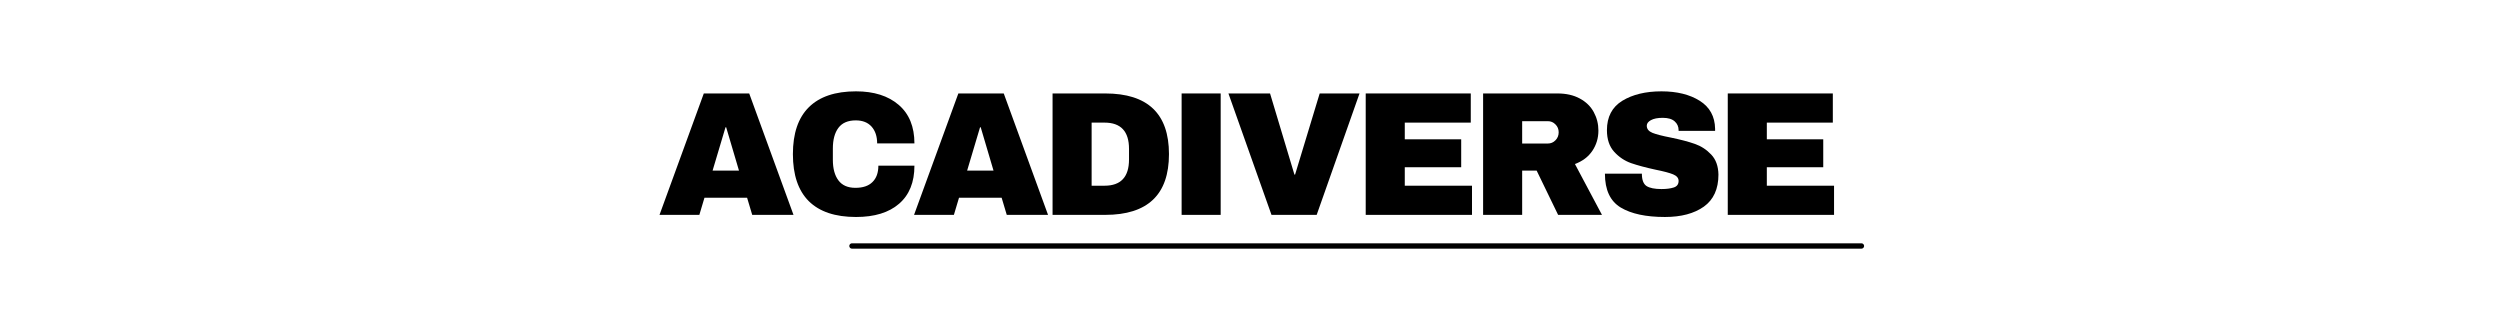 <svg xmlns="http://www.w3.org/2000/svg" xmlns:xlink="http://www.w3.org/1999/xlink" width="468" zoomAndPan="magnify" viewBox="0 0 351 45" height="60" preserveAspectRatio="xMidYMid meet" version="1.2"><defs/><g id="85dd439d46"><g style="fill:#000000;fill-opacity:1;"><g transform="translate(92.345, 30.168)"><path style="stroke:none" d="M 13.266 0 L 12.547 -2.406 L 6.562 -2.406 L 5.844 0 L 0.25 0 L 6.469 -17.047 L 12.844 -17.047 L 19.062 0 Z M 7.703 -6.219 L 11.406 -6.219 L 9.609 -12.297 L 9.516 -12.297 Z M 7.703 -6.219 "/></g></g><g style="fill:#000000;fill-opacity:1;"><g transform="translate(110.214, 30.168)"><path style="stroke:none" d="M 9.969 -17.344 C 12.488 -17.344 14.484 -16.711 15.953 -15.453 C 17.43 -14.191 18.172 -12.383 18.172 -10.031 L 12.938 -10.031 C 12.938 -11.02 12.676 -11.805 12.156 -12.391 C 11.633 -12.973 10.895 -13.266 9.938 -13.266 C 8.832 -13.266 8.02 -12.914 7.5 -12.219 C 6.977 -11.52 6.719 -10.551 6.719 -9.312 L 6.719 -7.734 C 6.719 -6.504 6.977 -5.539 7.5 -4.844 C 8.02 -4.145 8.816 -3.797 9.891 -3.797 C 10.941 -3.797 11.738 -4.066 12.281 -4.609 C 12.832 -5.148 13.109 -5.914 13.109 -6.906 L 18.172 -6.906 C 18.172 -4.582 17.453 -2.801 16.016 -1.562 C 14.586 -0.32 12.57 0.297 9.969 0.297 C 7.051 0.297 4.844 -0.441 3.344 -1.922 C 1.852 -3.41 1.109 -5.613 1.109 -8.531 C 1.109 -11.438 1.852 -13.629 3.344 -15.109 C 4.844 -16.598 7.051 -17.344 9.969 -17.344 Z M 9.969 -17.344 "/></g></g><g style="fill:#000000;fill-opacity:1;"><g transform="translate(128.083, 30.168)"><path style="stroke:none" d="M 13.266 0 L 12.547 -2.406 L 6.562 -2.406 L 5.844 0 L 0.25 0 L 6.469 -17.047 L 12.844 -17.047 L 19.062 0 Z M 7.703 -6.219 L 11.406 -6.219 L 9.609 -12.297 L 9.516 -12.297 Z M 7.703 -6.219 "/></g></g><g style="fill:#000000;fill-opacity:1;"><g transform="translate(145.952, 30.168)"><path style="stroke:none" d="M 9.219 -17.047 C 15.188 -17.047 18.172 -14.207 18.172 -8.531 C 18.172 -2.844 15.188 0 9.219 0 L 1.828 0 L 1.828 -17.047 Z M 7.312 -4.094 L 9.125 -4.094 C 11.414 -4.094 12.562 -5.32 12.562 -7.781 L 12.562 -9.266 C 12.562 -11.723 11.414 -12.953 9.125 -12.953 L 7.312 -12.953 Z M 7.312 -4.094 "/></g></g><g style="fill:#000000;fill-opacity:1;"><g transform="translate(163.821, 30.168)"><path style="stroke:none" d="M 2.078 0 L 2.078 -17.047 L 7.562 -17.047 L 7.562 0 Z M 2.078 0 "/></g></g><g style="fill:#000000;fill-opacity:1;"><g transform="translate(172.049, 30.168)"><path style="stroke:none" d="M 6.469 0 L 0.422 -17.047 L 6.266 -17.047 L 9.688 -5.656 L 9.781 -5.656 L 13.234 -17.047 L 18.828 -17.047 L 12.812 0 Z M 6.469 0 "/></g></g><g style="fill:#000000;fill-opacity:1;"><g transform="translate(189.918, 30.168)"><path style="stroke:none" d="M 1.828 -17.047 L 16.578 -17.047 L 16.578 -12.953 L 7.312 -12.953 L 7.312 -10.609 L 15.234 -10.609 L 15.234 -6.688 L 7.312 -6.688 L 7.312 -4.094 L 16.75 -4.094 L 16.75 0 L 1.828 0 Z M 1.828 -17.047 "/></g></g><g style="fill:#000000;fill-opacity:1;"><g transform="translate(206.4, 30.168)"><path style="stroke:none" d="M 18.016 -11.828 C 18.016 -10.785 17.734 -9.844 17.172 -9 C 16.609 -8.156 15.789 -7.535 14.719 -7.141 L 18.516 0 L 12.359 0 L 9.344 -6.219 L 7.312 -6.219 L 7.312 0 L 1.828 0 L 1.828 -17.047 L 12.266 -17.047 C 13.484 -17.047 14.523 -16.812 15.391 -16.344 C 16.266 -15.875 16.922 -15.238 17.359 -14.438 C 17.797 -13.633 18.016 -12.766 18.016 -11.828 Z M 12.438 -11.594 C 12.438 -12.039 12.285 -12.41 11.984 -12.703 C 11.691 -13.004 11.332 -13.156 10.906 -13.156 L 7.312 -13.156 L 7.312 -10.016 L 10.906 -10.016 C 11.332 -10.016 11.691 -10.164 11.984 -10.469 C 12.285 -10.77 12.438 -11.145 12.438 -11.594 Z M 12.438 -11.594 "/></g></g><g style="fill:#000000;fill-opacity:1;"><g transform="translate(224.269, 30.168)"><path style="stroke:none" d="M 9 -17.344 C 11.176 -17.344 12.969 -16.898 14.375 -16.016 C 15.781 -15.129 16.5 -13.82 16.531 -12.094 L 16.531 -11.797 L 11.406 -11.797 L 11.406 -11.891 C 11.406 -12.391 11.223 -12.801 10.859 -13.125 C 10.492 -13.457 9.938 -13.625 9.188 -13.625 C 8.469 -13.625 7.91 -13.516 7.516 -13.297 C 7.129 -13.086 6.938 -12.828 6.938 -12.516 C 6.938 -12.066 7.203 -11.734 7.734 -11.516 C 8.266 -11.305 9.113 -11.086 10.281 -10.859 C 11.656 -10.578 12.785 -10.281 13.672 -9.969 C 14.555 -9.664 15.328 -9.164 15.984 -8.469 C 16.641 -7.781 16.977 -6.844 17 -5.656 C 17 -3.633 16.316 -2.133 14.953 -1.156 C 13.586 -0.188 11.766 0.297 9.484 0.297 C 6.828 0.297 4.758 -0.145 3.281 -1.031 C 1.801 -1.926 1.062 -3.508 1.062 -5.781 L 6.25 -5.781 C 6.25 -4.914 6.469 -4.336 6.906 -4.047 C 7.352 -3.766 8.051 -3.625 9 -3.625 C 9.688 -3.625 10.258 -3.695 10.719 -3.844 C 11.176 -3.988 11.406 -4.297 11.406 -4.766 C 11.406 -5.172 11.148 -5.477 10.641 -5.688 C 10.141 -5.895 9.316 -6.113 8.172 -6.344 C 6.785 -6.645 5.641 -6.953 4.734 -7.266 C 3.828 -7.586 3.035 -8.117 2.359 -8.859 C 1.68 -9.609 1.344 -10.617 1.344 -11.891 C 1.344 -13.754 2.062 -15.129 3.5 -16.016 C 4.945 -16.898 6.781 -17.344 9 -17.344 Z M 9 -17.344 "/></g></g><g style="fill:#000000;fill-opacity:1;"><g transform="translate(240.75, 30.168)"><path style="stroke:none" d="M 1.828 -17.047 L 16.578 -17.047 L 16.578 -12.953 L 7.312 -12.953 L 7.312 -10.609 L 15.234 -10.609 L 15.234 -6.688 L 7.312 -6.688 L 7.312 -4.094 L 16.75 -4.094 L 16.75 0 L 1.828 0 Z M 1.828 -17.047 "/></g></g><path style="fill:none;stroke-width:1;stroke-linecap:round;stroke-linejoin:miter;stroke:#000000;stroke-opacity:1;stroke-miterlimit:4;" d="M 0.498 0.498 L 189.466 0.498 " transform="matrix(0.75,0,-0,0.75,119.244,34.162)"/></g></svg>